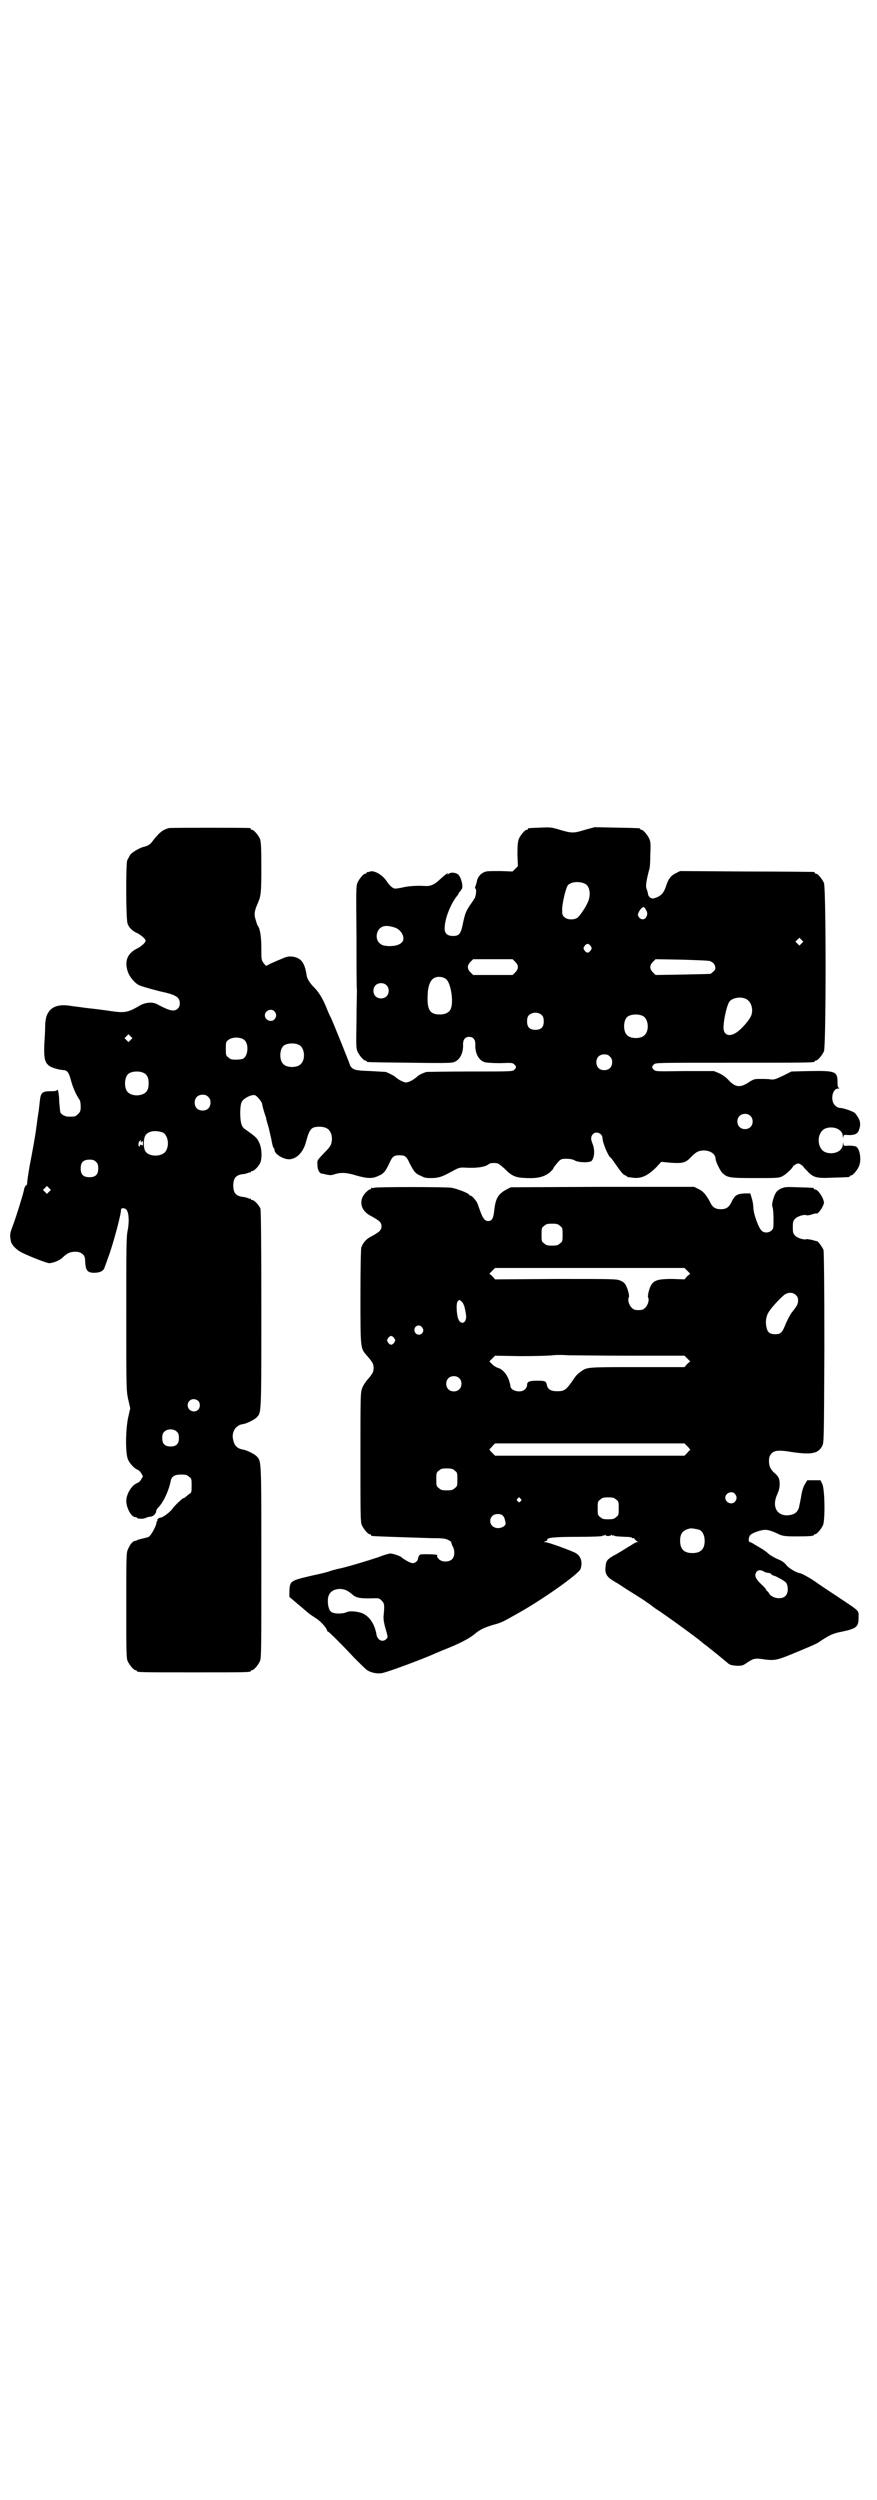 <?xml version="1.0" standalone="no"?>
<!DOCTYPE svg PUBLIC "-//W3C//DTD SVG 20010904//EN"
 "http://www.w3.org/TR/2001/REC-SVG-20010904/DTD/svg10.dtd">
<svg version="1.0" xmlns="http://www.w3.org/2000/svg"
 width="1000pt" height="2850pt" viewBox="0 0 1000 2850"
 preserveAspectRatio="xMidYMid meet">
<g transform="translate(0,2850) scale(0.5,-0.5)"
fill="#000000" stroke="none">
<path d="M385 3812 c-14 -4 -22 -10 -38 -31 -5 -7 -11 -10 -20 -12 -8 -2 -26
-12 -30 -18 -2 -3 -5 -9 -7 -13 -3 -9 -3 -135 1 -144 3 -9 11 -17 23 -22 9 -5
18 -13 18 -17 0 -4 -9 -12 -18 -17 -24 -11 -31 -30 -22 -55 5 -13 18 -27 27
-30 7 -3 39 -12 58 -16 25 -6 33 -12 33 -24 0 -6 -1 -9 -5 -13 -8 -7 -18 -5
-46 10 -10 6 -26 5 -39 -2 -29 -17 -35 -18 -69 -13 -13 2 -30 4 -38 5 -8 1
-19 2 -25 3 -6 1 -16 2 -23 3 -32 6 -51 -1 -59 -23 -1 -3 -3 -13 -3 -22 0 -9
-1 -28 -2 -43 -1 -31 1 -40 11 -48 7 -5 22 -9 34 -10 7 0 12 -7 16 -24 4 -15
11 -31 19 -43 2 -2 3 -9 3 -16 0 -10 -1 -12 -6 -17 -6 -6 -7 -6 -21 -6 -8 0
-16 4 -19 9 -1 2 -2 14 -3 26 0 12 -2 23 -3 25 -1 2 -2 2 -2 1 0 -2 -4 -3 -15
-3 -18 0 -22 -3 -24 -21 -1 -7 -2 -21 -4 -32 -2 -11 -3 -24 -4 -28 -1 -13 -11
-67 -15 -87 -3 -17 -7 -42 -6 -44 0 0 -1 -2 -3 -3 -2 -2 -4 -6 -4 -9 -4 -17
-17 -58 -24 -78 -9 -23 -9 -25 -6 -41 2 -8 13 -19 25 -25 18 -9 57 -24 62 -24
9 0 23 6 30 12 11 11 18 14 30 14 13 0 22 -7 22 -18 1 -24 4 -29 19 -30 15 0
24 4 26 14 2 4 6 17 11 30 11 33 26 89 26 100 0 5 10 4 13 -1 5 -7 6 -28 2
-47 -3 -15 -3 -40 -3 -190 0 -168 0 -173 4 -193 l5 -22 -5 -22 c-6 -31 -6 -82
0 -95 4 -9 15 -21 22 -23 2 -1 6 -4 8 -8 l4 -7 -4 -7 c-2 -4 -6 -7 -8 -8 -13
-4 -26 -25 -26 -41 0 -16 11 -36 20 -37 2 0 4 0 4 -1 0 -3 14 -4 20 -1 4 2 9
3 11 3 6 0 13 7 13 12 0 2 2 6 5 9 12 12 24 39 28 59 2 12 9 16 24 16 11 0 14
-1 18 -5 6 -4 6 -6 6 -20 0 -14 0 -16 -5 -19 -3 -2 -7 -6 -9 -7 -1 -2 -4 -3
-5 -3 -2 0 -20 -17 -24 -23 -5 -8 -23 -21 -27 -21 -5 0 -10 -5 -8 -7 1 0 1 -1
0 -1 -2 0 -2 -2 -2 -3 0 -7 -13 -31 -18 -33 -2 -1 -9 -3 -15 -4 -7 -2 -12 -3
-12 -4 0 -1 -2 -1 -4 -1 -5 -1 -11 -7 -16 -19 -4 -8 -4 -14 -4 -128 0 -105 0
-120 3 -127 4 -9 14 -21 18 -21 2 0 3 -1 3 -2 0 -3 13 -3 130 -3 117 0 130 0
130 3 0 1 1 2 3 2 4 0 14 12 18 21 3 7 3 31 3 227 0 238 0 228 -11 240 -5 5
-23 14 -31 15 -12 2 -19 8 -22 21 -5 18 5 35 22 37 8 1 26 10 31 15 11 12 11
1 11 245 0 161 -1 226 -2 231 -3 8 -14 20 -19 20 -2 0 -3 1 -3 2 0 2 -1 2 -1
1 -1 0 -3 0 -5 1 -2 1 -8 3 -12 3 -16 2 -22 9 -22 26 0 17 6 24 22 26 4 0 10
2 12 3 2 1 4 1 5 1 0 -1 1 -1 1 1 0 1 1 2 3 2 5 0 16 12 19 20 4 12 3 33 -3
45 -5 11 -8 13 -30 29 -7 4 -9 8 -11 15 -3 12 -3 40 1 48 3 8 22 18 30 16 5
-1 17 -16 17 -21 0 -2 2 -9 4 -16 2 -7 5 -14 5 -16 0 -2 3 -12 6 -22 2 -10 6
-25 7 -32 1 -6 3 -13 4 -13 1 -1 2 -3 2 -5 0 -10 23 -23 36 -21 16 2 30 17 36
40 8 30 12 34 31 34 19 0 28 -10 28 -29 -1 -12 -3 -16 -18 -31 -16 -17 -16
-16 -15 -28 0 -11 5 -19 11 -19 2 0 4 -1 5 -1 12 -3 16 -3 24 0 13 4 26 4 48
-3 25 -7 37 -8 51 -1 12 5 16 10 25 29 7 16 11 18 23 18 12 0 16 -2 23 -18 10
-19 13 -24 26 -29 9 -5 12 -5 27 -5 17 1 23 4 47 17 11 6 14 7 23 7 29 -2 50
1 58 8 2 2 9 3 17 2 4 0 9 -4 18 -12 18 -18 25 -21 51 -22 27 -1 40 3 53 13 4
4 8 8 8 9 0 2 5 8 12 16 5 5 7 6 17 6 8 0 15 -1 20 -4 9 -5 34 -5 38 -1 7 8 8
26 2 40 -4 10 -4 15 1 21 7 8 22 2 22 -9 0 -10 13 -41 18 -44 2 -1 8 -10 15
-20 7 -10 13 -18 17 -20 3 -1 5 -3 6 -3 1 -1 1 -2 2 -2 1 0 5 0 9 -1 20 -3 35
3 56 24 l11 12 21 -2 c28 -2 35 0 47 13 12 12 16 14 28 15 16 0 28 -8 28 -20
0 -5 11 -28 16 -32 11 -10 16 -11 73 -11 50 0 55 0 63 4 8 4 24 19 24 22 0 1
3 3 6 5 5 3 7 3 12 0 3 -2 6 -4 6 -5 0 -1 4 -5 9 -10 14 -15 21 -17 59 -15 37
1 38 1 38 3 0 1 1 2 3 2 4 0 14 12 18 21 6 15 2 40 -7 45 -3 1 -10 2 -16 2
-12 -1 -12 -1 -13 5 0 5 0 4 -1 -2 0 -16 -21 -25 -40 -18 -20 9 -20 45 0 54
19 7 40 -2 40 -18 1 -6 1 -7 1 -2 1 6 1 6 13 5 14 0 20 3 23 12 5 14 3 23 -9
38 -4 4 -27 12 -35 12 -3 0 -7 2 -11 6 -11 11 -6 38 7 38 3 0 4 1 3 1 -3 1 -4
4 -4 13 0 25 -4 27 -63 26 l-42 -1 -20 -10 c-17 -8 -20 -9 -28 -8 -4 1 -15 1
-23 1 -13 0 -15 0 -27 -8 -20 -13 -31 -11 -47 7 -5 5 -13 11 -20 14 l-12 5
-66 0 c-65 -1 -67 -1 -71 3 -5 5 -5 7 0 12 4 4 6 4 180 4 173 0 187 0 187 3 0
1 1 2 3 2 4 0 14 12 18 21 5 12 5 372 0 384 -4 9 -14 21 -18 21 -2 0 -3 1 -3
2 0 1 -1 2 -2 2 -2 0 -71 1 -154 1 l-151 1 -10 -5 c-12 -6 -17 -13 -23 -32 -5
-14 -12 -21 -26 -25 -6 -2 -12 2 -14 8 -1 8 -2 9 -4 15 -2 6 1 22 7 44 1 2 2
16 2 32 1 22 1 29 -2 36 -4 9 -14 21 -18 21 -2 0 -3 1 -3 2 0 2 -2 2 -55 3
l-49 1 -22 -6 c-26 -8 -30 -8 -57 0 -20 6 -22 6 -45 5 -27 -1 -28 -1 -28 -3 0
-1 -1 -2 -3 -2 -4 0 -14 -12 -18 -21 -2 -6 -3 -14 -3 -35 l1 -27 -6 -6 -6 -6
-27 1 c-15 0 -30 0 -33 -1 -10 -2 -18 -10 -21 -20 -1 -6 -3 -12 -4 -14 -1 -3
-1 -5 0 -5 3 0 2 -14 -1 -21 -2 -3 -6 -10 -10 -15 -10 -15 -12 -19 -17 -42 -5
-26 -9 -30 -23 -30 -13 0 -19 6 -19 17 0 19 10 48 25 70 4 5 7 9 7 10 0 1 1 3
3 4 1 2 3 4 4 6 4 5 -1 26 -8 33 -6 5 -17 6 -23 1 -2 -2 -2 -1 -1 1 2 4 -8 -4
-21 -16 -11 -10 -20 -13 -32 -12 -15 1 -35 0 -48 -3 -8 -2 -16 -3 -19 -3 -5 0
-13 7 -20 18 -9 13 -27 24 -37 21 -3 -1 -6 -2 -6 -1 -1 0 -2 -1 -2 -2 0 -1 -1
-2 -3 -2 -4 0 -14 -12 -18 -21 -3 -8 -3 -21 -2 -122 0 -63 0 -118 1 -124 0 -5
-1 -37 -1 -70 -1 -52 -1 -60 2 -68 4 -9 14 -21 18 -21 2 0 3 -1 3 -2 0 -2 2
-2 98 -3 63 -1 95 -1 100 1 14 4 23 20 22 41 0 11 5 17 14 17 9 0 14 -6 14
-17 -1 -21 8 -37 22 -41 4 -1 19 -2 35 -2 26 1 28 1 32 -3 5 -5 5 -7 0 -12 -4
-4 -6 -4 -100 -4 -53 0 -98 -1 -100 -1 -8 -2 -18 -7 -21 -10 -7 -7 -20 -14
-26 -14 -6 0 -19 7 -26 14 -3 2 -13 7 -20 10 -2 0 -17 1 -35 2 -31 1 -38 2
-44 9 -2 2 -3 4 -3 5 0 2 -42 106 -44 109 -1 1 -5 10 -9 20 -9 23 -19 38 -28
47 -10 10 -17 20 -18 30 -4 25 -11 36 -27 40 -9 2 -16 2 -27 -3 -27 -11 -36
-16 -37 -17 0 -1 -3 1 -6 5 -6 8 -6 8 -6 35 0 26 -3 45 -8 51 -1 1 -3 7 -5 14
-4 12 -3 20 5 38 7 16 8 23 8 81 0 48 -1 59 -3 65 -4 9 -14 21 -18 21 -2 0 -3
1 -3 2 0 1 -1 2 -2 2 -7 1 -180 1 -185 0z m949 -127 c11 -5 14 -25 7 -41 -6
-14 -19 -33 -25 -37 -9 -5 -23 -4 -29 2 -5 5 -5 6 -5 20 1 14 7 41 12 51 5 9
26 12 40 5z m139 -59 c4 -7 4 -12 0 -18 -4 -6 -12 -5 -16 1 -3 5 -3 6 0 12 3
6 8 11 11 11 1 0 3 -3 5 -6z m-572 -41 c11 -4 19 -15 19 -25 0 -11 -14 -18
-35 -17 -12 1 -14 2 -20 7 -8 8 -8 23 0 32 8 8 17 9 36 3z m927 -36 l-5 -5 -4
4 -5 5 4 4 5 5 4 -4 5 -5 -4 -4z m-481 -6 c3 -5 3 -5 0 -10 -2 -3 -5 -5 -7 -5
-2 0 -5 2 -7 5 -3 5 -3 5 0 10 2 3 5 5 7 5 2 0 5 -2 7 -5z m-172 -36 c8 -8 8
-16 0 -24 l-6 -6 -45 0 -45 0 -6 6 c-8 8 -8 16 0 24 l6 6 45 0 45 0 6 -6z
m443 2 c7 -2 12 -7 13 -13 1 -6 1 -7 -10 -16 0 -1 -28 -1 -63 -2 l-63 -1 -6 6
c-8 8 -8 16 0 24 l6 6 59 -1 c32 -1 61 -2 64 -3z m-600 -42 c10 -9 17 -51 10
-67 -3 -8 -12 -13 -25 -13 -21 0 -28 9 -28 36 0 24 4 38 12 45 8 7 23 6 31 -1z
m-137 -13 c7 -6 7 -19 1 -25 -6 -7 -19 -7 -25 -1 -7 6 -7 19 -1 25 6 7 19 7
25 1z m819 -31 c12 -5 18 -21 14 -36 -3 -11 -23 -34 -36 -42 -16 -10 -28 -4
-28 12 0 18 8 53 14 60 7 8 24 11 36 6z m-1074 -29 c5 -6 5 -12 0 -18 -7 -8
-22 -2 -22 9 0 11 15 17 22 9z m610 -9 c3 -3 4 -7 4 -14 0 -13 -6 -19 -19 -19
-13 0 -19 6 -19 19 0 7 1 11 4 14 7 8 23 8 30 0z m231 -2 c12 -7 14 -33 3 -43
-8 -9 -32 -9 -40 0 -9 8 -9 32 0 41 7 7 27 8 37 2z m-1169 -54 l-5 -5 -4 4 -5
5 4 4 5 5 4 -4 5 -5 -4 -4z m259 0 c11 -9 9 -37 -3 -43 -2 -1 -9 -2 -16 -2
-10 0 -13 1 -17 5 -6 4 -6 6 -6 20 0 14 0 16 6 20 8 7 28 7 36 0z m126 -12
c12 -7 14 -33 3 -43 -8 -9 -32 -9 -40 0 -9 8 -9 32 0 41 7 7 27 8 37 2z m708
-26 c4 -4 5 -7 5 -13 0 -11 -7 -18 -18 -18 -11 0 -18 7 -18 18 0 11 7 18 18
18 6 0 9 -1 13 -5z m-1062 -38 c7 -4 10 -11 10 -23 0 -14 -4 -21 -14 -25 -13
-5 -30 -2 -36 8 -6 10 -5 30 3 38 7 7 27 8 37 2z m146 -54 c4 -4 5 -7 5 -13 0
-11 -7 -18 -18 -18 -11 0 -18 7 -18 18 0 11 7 18 18 18 6 0 9 -1 13 -5z m1236
-43 c7 -6 7 -19 1 -25 -6 -7 -19 -7 -25 -1 -7 6 -7 19 -1 25 6 7 19 7 25 1z
m-1340 -38 c11 -5 16 -27 8 -41 -7 -15 -40 -16 -48 -1 -4 7 -4 27 0 34 5 11
23 14 40 8z m-50 -20 c-1 -1 0 -2 1 -2 1 0 2 1 3 3 0 1 1 -2 1 -6 0 -4 -1 -7
-1 -5 -1 1 -3 2 -4 2 -2 0 -3 -1 -2 -2 1 -1 0 -2 -1 -2 -3 0 -3 9 0 12 3 3 5
3 3 0z m-102 -47 c4 -4 5 -7 5 -15 0 -14 -6 -20 -20 -20 -14 0 -20 6 -20 20 0
14 6 20 20 20 8 0 11 -1 15 -5z m-107 -68 l-5 -5 -4 4 -5 5 4 4 5 5 4 -4 5 -5
-4 -4z m340 -477 c5 -5 5 -15 0 -20 -9 -9 -24 -2 -24 10 0 8 6 14 14 14 3 0 8
-2 10 -4z m-48 -71 c3 -3 4 -7 4 -14 0 -13 -6 -19 -19 -19 -13 0 -19 6 -19 19
0 7 1 11 4 14 7 8 23 8 30 0z"/>
<path d="M854 2992 c-3 -1 -6 -1 -7 0 0 0 -1 0 -1 -2 0 -1 -1 -2 -3 -2 -1 0
-5 -3 -9 -7 -17 -18 -12 -42 13 -54 18 -10 23 -14 23 -23 0 -9 -5 -13 -23 -23
-11 -5 -19 -14 -23 -25 -1 -5 -2 -38 -2 -113 0 -118 0 -117 14 -133 14 -16 16
-20 16 -29 0 -9 -2 -13 -16 -29 -3 -4 -8 -11 -10 -17 -4 -10 -4 -17 -4 -157 0
-131 0 -148 3 -155 4 -9 14 -21 18 -21 2 0 3 -1 3 -2 0 -1 1 -2 3 -2 4 -1 105
-4 135 -5 26 0 32 -1 38 -4 4 -2 7 -4 7 -5 0 -1 1 -5 3 -9 6 -10 5 -24 -1 -30
-7 -7 -23 -7 -30 0 -3 3 -5 6 -4 7 1 1 0 2 -1 3 -2 1 -25 2 -36 1 -3 0 -6 -4
-7 -11 -1 -5 -7 -9 -12 -9 -5 0 -19 8 -25 13 -2 3 -20 9 -26 9 -2 0 -14 -3
-26 -8 -27 -9 -73 -23 -93 -27 -8 -2 -16 -4 -18 -5 -2 -1 -20 -6 -40 -10 -51
-12 -52 -12 -53 -36 l0 -13 20 -17 c11 -9 22 -19 25 -21 2 -2 10 -7 16 -11 10
-6 25 -23 25 -28 0 -1 1 -2 2 -2 3 -1 32 -30 60 -60 14 -14 28 -28 31 -29 10
-6 26 -8 35 -5 20 5 99 35 118 44 5 2 14 6 19 8 34 13 59 26 71 36 11 10 24
16 45 22 9 2 21 7 26 10 6 3 18 10 27 15 56 31 141 91 144 102 5 15 1 29 -11
36 -9 5 -63 25 -70 25 -4 0 -4 0 1 2 3 1 5 2 4 3 -2 5 15 7 68 7 35 0 56 1 58
2 1 2 2 2 2 1 0 -1 2 0 3 1 3 2 3 2 2 1 -1 -2 1 -3 6 -3 5 0 7 1 6 3 -1 1 -1
1 2 -1 1 -1 3 -2 3 -1 0 1 1 1 2 0 3 -2 7 -2 26 -3 8 0 15 -1 15 -2 1 -1 2 -2
3 -1 1 1 3 -1 4 -3 2 -2 4 -4 6 -5 2 0 2 -1 -1 -1 -2 0 -8 -3 -12 -6 -12 -7
-30 -19 -42 -25 -15 -9 -17 -12 -18 -25 -2 -14 2 -22 14 -30 5 -3 9 -6 10 -6
0 0 10 -6 20 -13 11 -7 27 -17 35 -22 8 -5 15 -10 16 -11 1 0 9 -6 18 -13 24
-15 100 -71 104 -75 1 -1 7 -6 14 -11 7 -6 14 -11 15 -12 1 -1 9 -7 16 -13 7
-6 16 -13 18 -15 4 -3 8 -4 19 -5 12 0 14 0 25 8 14 9 17 10 42 6 21 -2 26 -1
67 16 45 19 47 19 61 29 19 12 25 15 46 19 33 7 37 11 37 33 0 16 4 12 -50 48
-23 15 -45 30 -49 33 -13 9 -30 18 -34 19 -9 1 -27 12 -32 19 -4 5 -9 9 -19
13 -7 3 -16 8 -21 12 -4 4 -11 9 -16 12 -5 3 -12 7 -17 10 -4 3 -9 5 -10 5 -4
0 -3 12 1 16 4 5 25 12 34 12 7 0 17 -3 33 -11 8 -3 13 -4 38 -4 30 0 40 1 40
3 0 1 1 2 3 2 4 0 14 12 18 21 5 13 4 83 -2 94 l-4 8 -15 0 -15 0 -6 -10 c-3
-5 -6 -15 -7 -21 -1 -6 -2 -13 -3 -16 0 -3 -2 -8 -2 -11 -3 -15 -11 -21 -28
-22 -25 0 -35 22 -22 49 3 7 5 14 5 22 0 12 -2 17 -11 25 -4 3 -8 8 -10 12 -4
7 -5 23 0 30 7 10 16 12 51 6 43 -6 58 -3 67 14 4 8 4 9 5 224 0 143 -1 218
-2 223 -2 6 -14 22 -15 20 0 0 -5 1 -11 3 -6 1 -11 2 -12 2 -5 -3 -21 2 -26 7
-5 5 -6 7 -6 20 0 13 1 15 6 20 5 5 21 10 26 7 1 0 6 0 11 2 6 2 11 3 11 2 5
-1 18 20 17 26 -2 12 -14 29 -20 29 -2 0 -3 1 -3 2 0 2 -1 2 -35 3 -28 1 -31
1 -40 -3 -10 -5 -13 -9 -18 -25 -2 -8 -3 -13 -1 -18 1 -3 2 -15 2 -27 0 -19 0
-21 -4 -25 -6 -6 -17 -7 -23 -1 -7 6 -19 39 -19 53 0 3 -1 12 -3 19 l-4 13
-13 0 c-17 -1 -22 -4 -29 -18 -6 -13 -12 -18 -25 -18 -12 0 -19 4 -24 15 -9
17 -16 26 -27 31 l-10 5 -209 0 -209 -1 -10 -5 c-20 -11 -25 -21 -28 -49 -2
-17 -5 -23 -14 -23 -7 0 -12 6 -18 23 -3 8 -6 17 -7 19 -4 7 -12 16 -15 16 -2
0 -3 1 -3 2 0 3 -28 14 -41 16 -17 2 -168 2 -175 0z m423 -87 c6 -4 6 -6 6
-20 0 -14 0 -16 -6 -20 -4 -4 -7 -5 -18 -5 -11 0 -14 1 -18 5 -6 4 -6 6 -6 20
0 14 0 16 6 20 4 4 7 5 18 5 11 0 14 -1 18 -5z m290 -102 l7 -7 -7 -6 -6 -7
-28 1 c-40 0 -47 -4 -54 -30 -1 -5 -2 -11 -1 -12 3 -5 0 -17 -6 -23 -5 -5 -7
-6 -16 -6 -9 0 -11 1 -16 6 -6 6 -9 18 -6 23 2 3 -2 19 -7 28 -2 4 -6 8 -12
10 -8 4 -14 4 -147 4 l-139 -1 -6 7 -7 6 7 7 6 6 216 0 216 0 6 -6z m248 -56
c4 -3 5 -7 5 -12 0 -8 -2 -12 -14 -27 -4 -5 -10 -17 -14 -26 -8 -20 -11 -24
-24 -24 -12 0 -18 4 -20 16 -3 12 -1 26 6 36 7 11 27 32 35 38 8 6 20 6 26 -1z
m-762 -15 c5 -4 8 -16 10 -32 1 -19 -14 -22 -19 -4 -3 13 -4 33 0 37 3 4 4 4
9 -1z m-90 -59 c3 -5 3 -6 1 -11 -4 -7 -14 -7 -18 1 -5 12 10 21 17 10z m-64
-24 c3 -5 3 -5 0 -10 -2 -3 -5 -5 -7 -5 -2 0 -5 2 -7 5 -3 5 -3 5 0 10 2 3 5
5 7 5 2 0 5 -2 7 -5z m539 -40 l123 0 6 -6 7 -7 -7 -6 -6 -7 -108 0 c-115 0
-114 0 -128 -10 -9 -6 -12 -10 -20 -22 -14 -20 -18 -23 -34 -23 -15 0 -22 4
-24 15 -2 8 -4 9 -22 9 -18 0 -23 -2 -23 -10 0 -3 -2 -7 -5 -10 -10 -9 -33 -3
-33 8 0 2 -2 9 -4 15 -5 13 -15 24 -24 26 -3 1 -9 4 -13 8 l-7 7 7 7 6 6 59
-1 c33 0 66 1 73 2 8 1 23 1 34 0 11 0 75 -1 143 -1z m-391 -51 c7 -6 7 -19 1
-25 -6 -7 -19 -7 -25 -1 -7 6 -7 19 -1 25 6 7 19 7 25 1z m521 -156 c4 -4 6
-7 6 -8 -1 0 -4 -3 -7 -7 l-6 -6 -216 0 -216 0 -7 7 c-4 4 -6 7 -6 8 1 0 4 3
7 7 l6 6 216 0 216 0 7 -7z m-531 -55 c6 -4 6 -6 6 -20 0 -14 0 -16 -6 -20 -4
-4 -7 -5 -18 -5 -11 0 -14 1 -18 5 -6 4 -6 6 -6 20 0 14 0 16 6 20 4 4 7 5 18
5 11 0 14 -1 18 -5z m639 -53 c5 -6 5 -12 0 -18 -7 -8 -22 -2 -22 9 0 11 15
17 22 9z m-489 -11 c3 -3 3 -3 0 -6 -3 -3 -3 -3 -6 0 -3 2 -3 3 -1 6 4 4 4 4
7 0z m218 -2 c6 -4 6 -6 6 -20 0 -14 0 -16 -6 -20 -4 -4 -7 -5 -18 -5 -11 0
-14 1 -18 5 -6 4 -6 6 -6 20 0 14 0 16 6 20 4 4 7 5 18 5 11 0 14 -1 18 -5z
m-258 -37 c2 -2 4 -6 4 -8 1 -3 2 -7 2 -9 1 -6 -10 -12 -19 -11 -22 2 -21 32
1 32 6 0 9 -1 12 -4z m448 -32 c7 -3 12 -13 12 -25 0 -19 -9 -28 -28 -28 -19
0 -28 9 -28 28 0 17 6 24 22 28 5 1 14 -1 22 -3z m147 -95 c3 -2 7 -3 9 -3 3
0 6 -1 8 -3 1 -2 3 -3 4 -3 4 0 28 -13 30 -17 5 -8 5 -24 -2 -30 -9 -9 -31 -5
-37 6 -2 3 -3 5 -4 5 -1 0 -2 1 -2 2 0 1 -4 7 -10 12 -16 15 -18 22 -13 30 4
5 10 5 17 1z m-950 -44 c3 -2 8 -5 11 -8 10 -9 20 -10 52 -9 8 0 10 0 15 -5 7
-7 7 -10 5 -33 -1 -8 0 -15 3 -27 7 -24 7 -24 3 -28 -8 -8 -19 -3 -22 8 -4 25
-15 42 -31 50 -11 5 -31 7 -38 3 -6 -3 -24 -4 -31 -1 -3 1 -7 4 -8 8 -4 8 -5
26 0 34 6 12 26 16 41 8z"/>
</g>
</svg>
